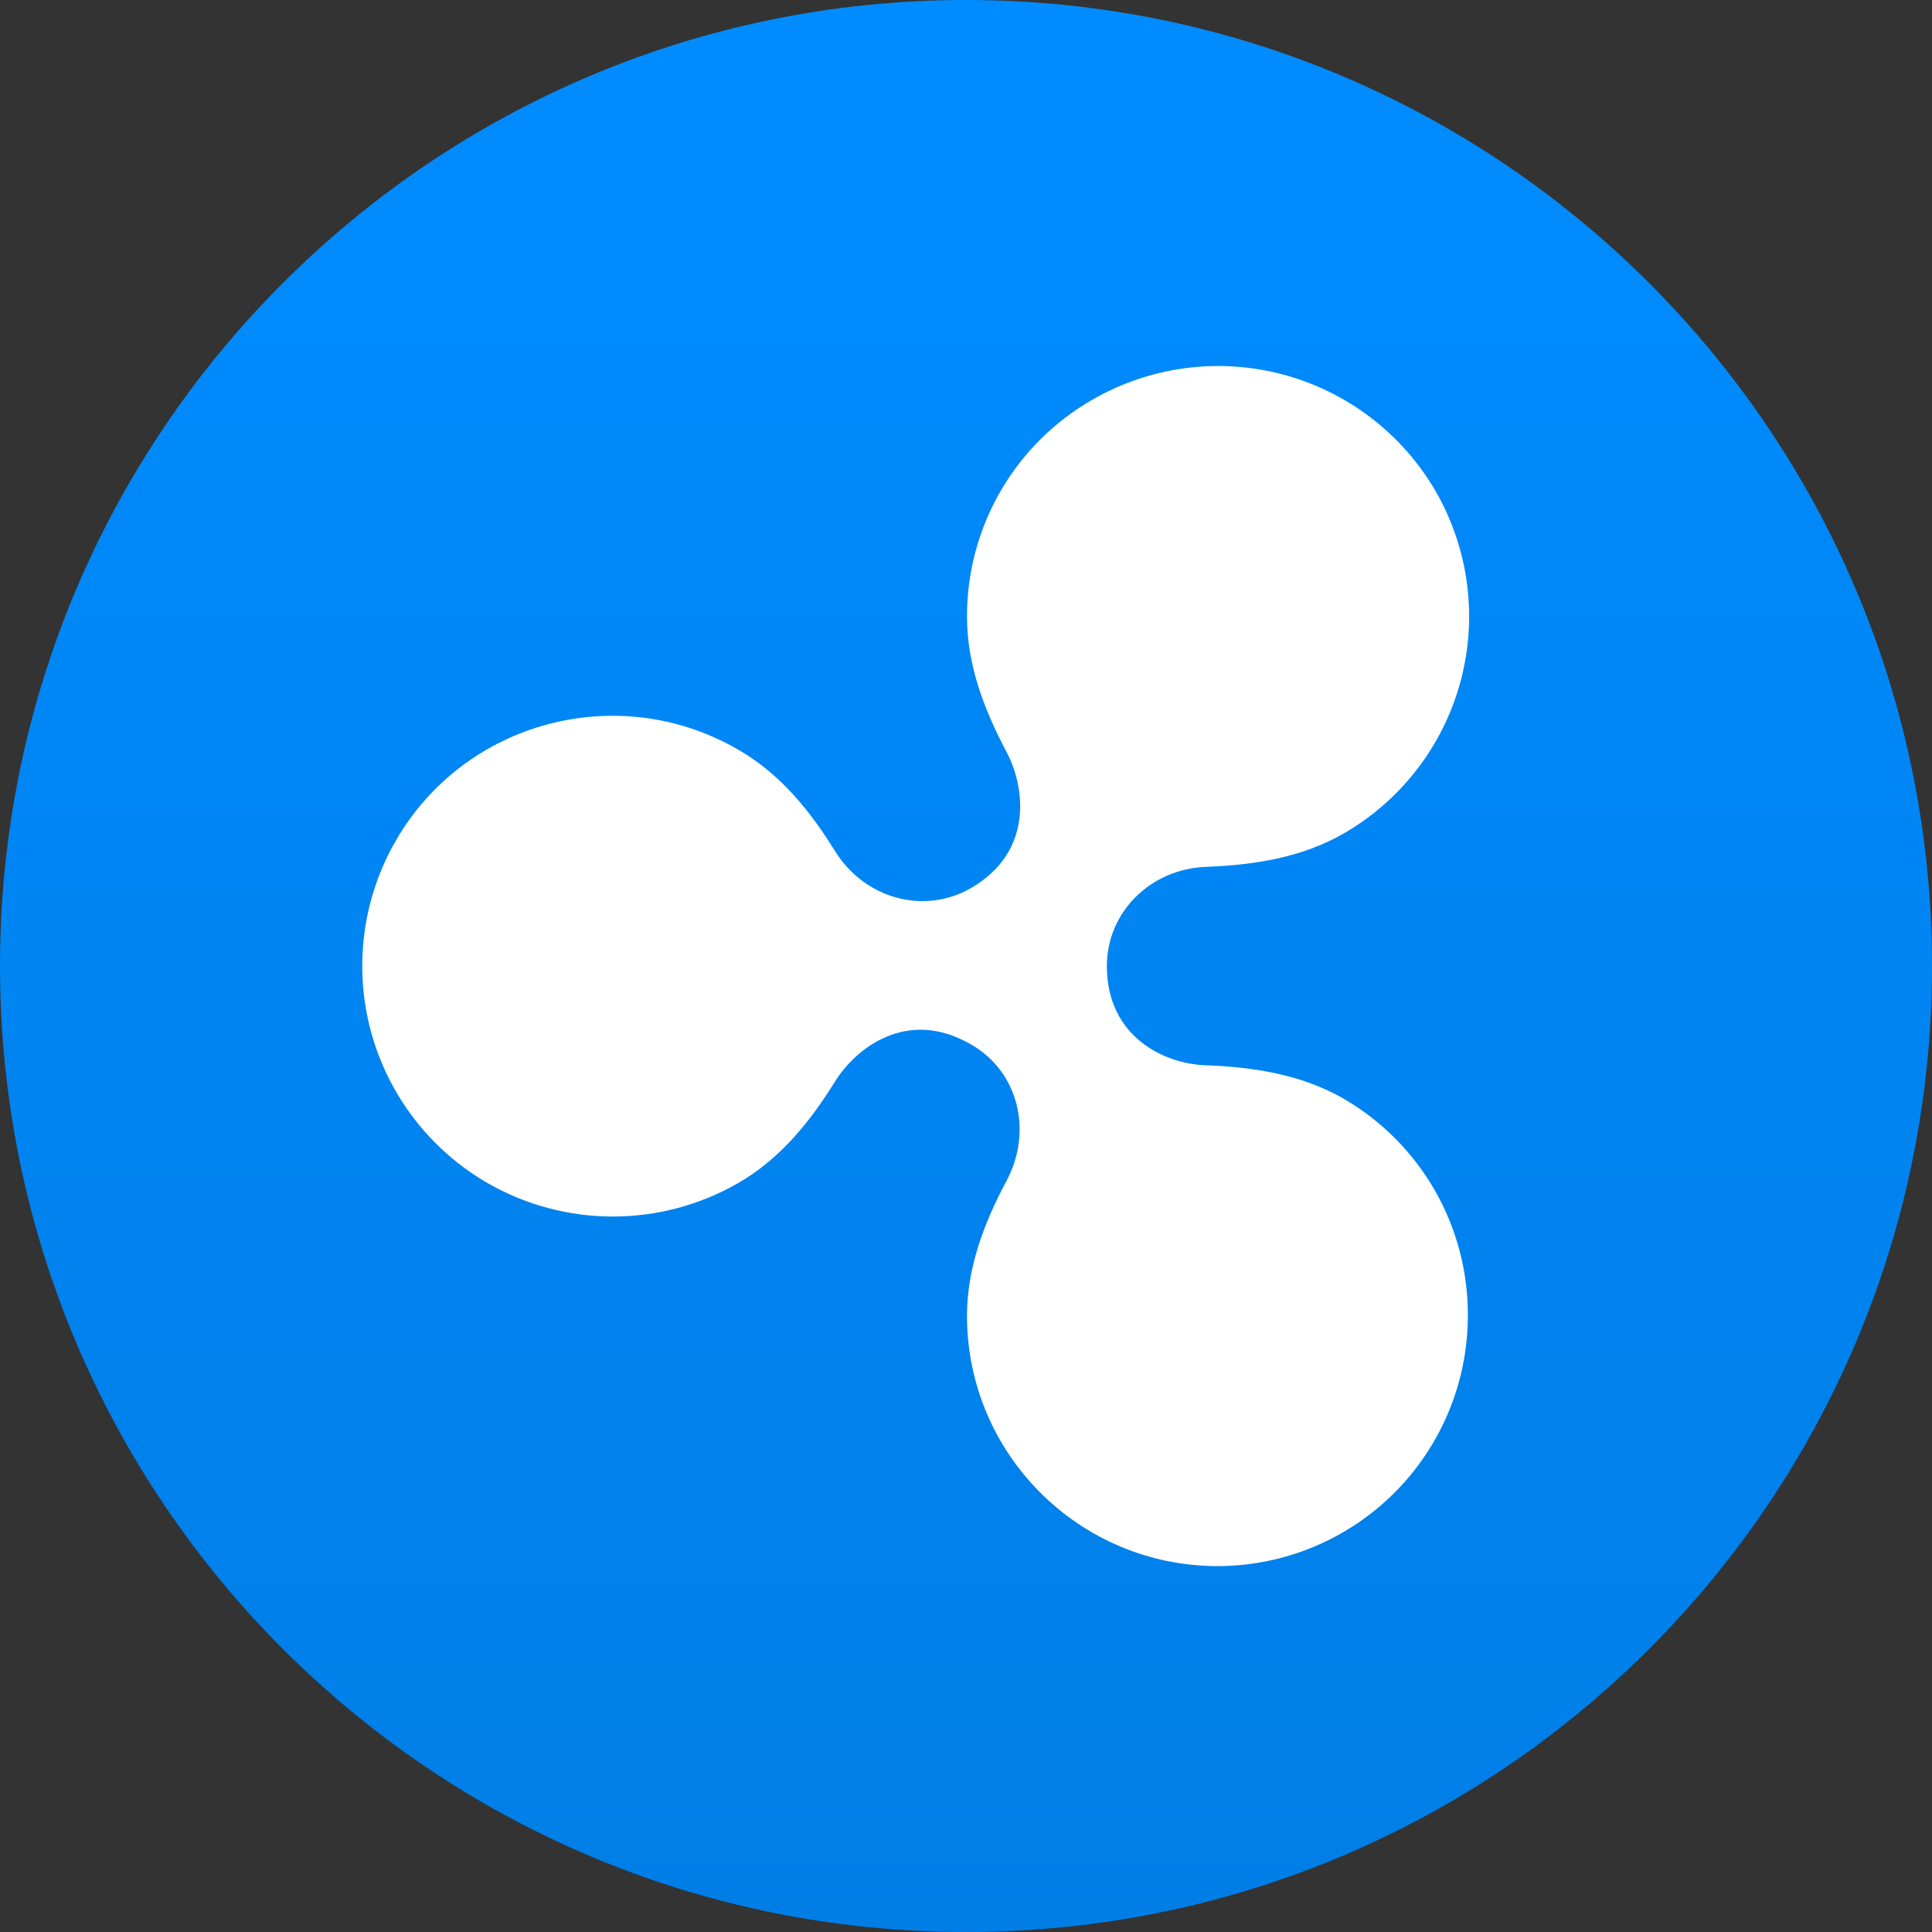<svg width="192" height="192" viewBox="0 0 192 192" fill="none" xmlns="http://www.w3.org/2000/svg">
<rect x="0" y="0" width="192" height="192" fill="#333333" stroke="none"/>
<path d="M0 96C0 42.981 42.981 0 96 0V0C149.019 0 192 42.981 192 96V96C192 149.019 149.019 192 96 192V192C42.981 192 0 149.019 0 96V96Z" fill="url(#paint0_linear_3304_49212)"/>
<g clip-path="url(#clip0_3304_49212)">
<path d="M133.491 109.161C129.276 106.757 124.52 106.041 119.805 105.862C115.884 105.747 109.999 103.164 109.999 96.004C109.999 90.666 114.307 86.358 119.865 86.145C124.579 85.966 129.335 85.251 133.547 82.824C139.265 79.522 143.438 74.085 145.149 67.708C146.86 61.33 145.969 54.534 142.671 48.814C139.345 43.089 133.884 38.918 127.486 37.215C121.089 35.513 114.277 36.417 108.545 39.731C104.752 41.908 101.603 45.051 99.417 48.839C97.231 52.627 96.087 56.926 96.1 61.3C96.1 66.13 97.829 70.558 100.021 74.714C101.87 78.169 102.76 84.632 96.488 88.262C91.773 90.961 85.891 89.276 82.98 84.576C80.517 80.596 77.542 76.887 73.331 74.483C61.415 67.591 46.156 71.684 39.324 83.566C36.028 89.289 35.14 96.086 36.853 102.463C38.567 108.84 42.743 114.277 48.463 117.577C52.249 119.753 56.539 120.898 60.906 120.898C65.273 120.898 69.563 119.753 73.349 117.577C77.542 115.165 80.517 111.46 82.98 107.483C84.997 104.237 90.103 100.085 96.488 103.79C101.21 106.47 102.664 112.433 100.021 117.361C97.848 121.434 96.1 125.922 96.1 130.752C96.1 144.498 107.248 155.62 120.986 155.639C127.586 155.636 133.914 153.013 138.581 148.346C143.247 143.68 145.87 137.352 145.873 130.752C145.895 126.381 144.761 122.082 142.586 118.291C140.411 114.5 137.272 111.351 133.487 109.164L133.491 109.161Z" fill="white"/>
</g>
<defs>
<linearGradient id="paint0_linear_3304_49212" x1="96" y1="0" x2="96" y2="192" gradientUnits="userSpaceOnUse">
<stop stop-color="#008CFF"/>
<stop offset="1" stop-color="#007EE6"/>
</linearGradient>
<clipPath id="clip0_3304_49212">
<rect width="120" height="120" fill="white" transform="translate(36 36)"/>
</clipPath>
</defs>
</svg>
